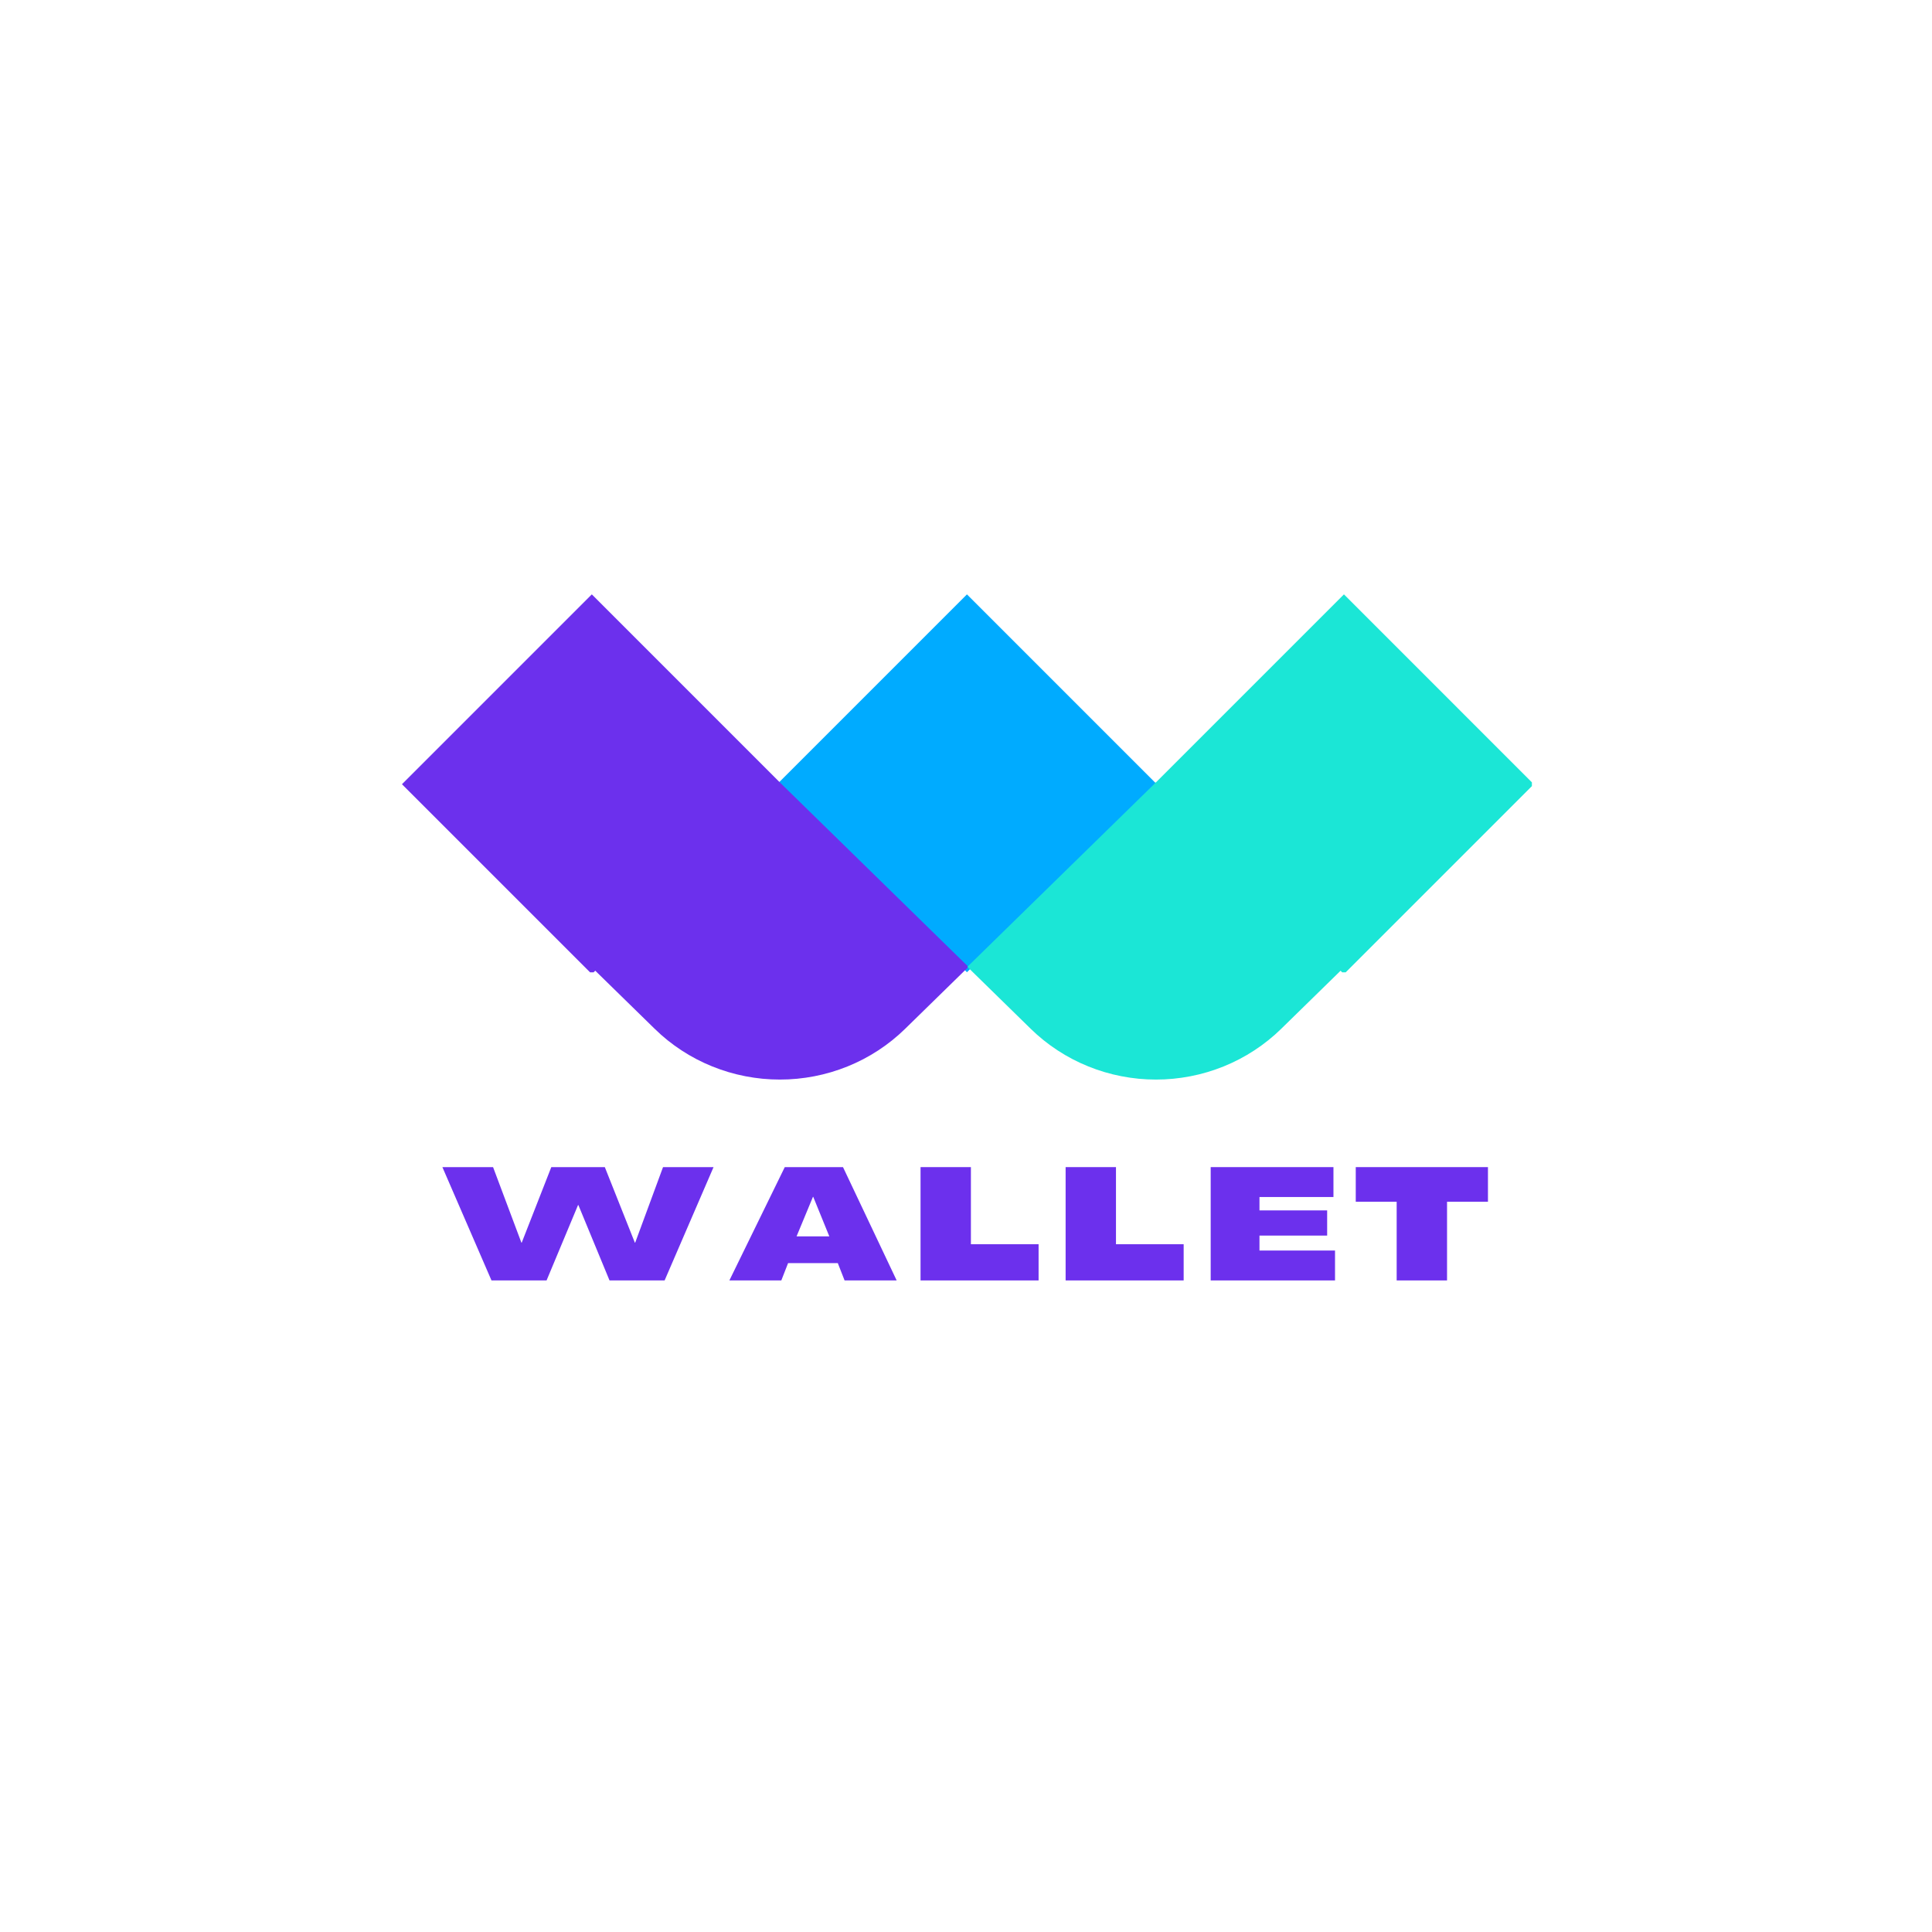 <?xml version="1.0" encoding="UTF-8"?>
<svg xmlns="http://www.w3.org/2000/svg" xmlns:xlink="http://www.w3.org/1999/xlink" width="375pt" height="375pt" viewBox="0 0 375 375" version="1.2">
<defs>
<g>
<symbol overflow="visible" id="glyph0-0">
<path style="stroke:none;" d="M 9.5 0 L 20.191 0 L 26.301 -14.633 L 26.363 -14.633 L 32.41 0 L 43.102 0 L 52.602 -21.996 L 42.797 -21.996 L 37.391 -7.332 L 37.328 -7.332 L 31.496 -21.996 L 21.109 -21.996 L 15.367 -7.332 L 15.305 -7.332 L 9.805 -21.996 L -0.031 -21.996 Z M 9.5 0 "/>
</symbol>
<symbol overflow="visible" id="glyph0-1">
<path style="stroke:none;" d="M -0.031 0 L 10.051 0 L 11.363 -3.359 L 21.016 -3.359 L 22.332 0 L 32.441 0 L 22.023 -21.996 L 10.723 -21.996 Z M 13.012 -8.555 L 16.191 -16.223 L 16.25 -16.223 L 19.367 -8.555 Z M 13.012 -8.555 "/>
</symbol>
<symbol overflow="visible" id="glyph0-2">
<path style="stroke:none;" d="M 1.527 0 L 24.438 0 L 24.438 -7.027 L 11.301 -7.027 L 11.301 -21.996 L 1.527 -21.996 Z M 1.527 0 "/>
</symbol>
<symbol overflow="visible" id="glyph0-3">
<path style="stroke:none;" d="M 1.527 0 L 25.66 0 L 25.66 -5.805 L 10.996 -5.805 L 10.996 -8.707 L 24.133 -8.707 L 24.133 -13.594 L 10.996 -13.594 L 10.996 -16.191 L 25.355 -16.191 L 25.355 -21.996 L 1.527 -21.996 Z M 1.527 0 "/>
</symbol>
<symbol overflow="visible" id="glyph0-4">
<path style="stroke:none;" d="M 8.246 0 L 18.023 0 L 18.023 -15.273 L 25.965 -15.273 L 25.965 -21.996 L 0.305 -21.996 L 0.305 -15.273 L 8.246 -15.273 Z M 8.246 0 "/>
</symbol>
</g>
<clipPath id="clip1">
  <path d="M 151.004 115.383 L 224.348 115.383 L 224.348 188.727 L 151.004 188.727 Z M 151.004 115.383 "/>
</clipPath>
<clipPath id="clip2">
  <path d="M 114.508 151.879 L 187.852 151.879 L 187.852 209.539 L 114.508 209.539 Z M 114.508 151.879 "/>
</clipPath>
<clipPath id="clip3">
  <path d="M 187.5 151.879 L 260.844 151.879 L 260.844 209.539 L 187.5 209.539 Z M 187.5 151.879 "/>
</clipPath>
<clipPath id="clip4">
  <path d="M 224 115.383 L 297.34 115.383 L 297.34 188.727 L 224 188.727 Z M 224 115.383 "/>
</clipPath>
<clipPath id="clip5">
  <path d="M 78.008 115.383 L 151.355 115.383 L 151.355 188.727 L 78.008 188.727 Z M 78.008 115.383 "/>
</clipPath>
</defs>
<g id="surface1">
<g clip-path="url(#clip1)" clip-rule="nonzero">
<path style=" stroke:none;fill-rule:nonzero;fill:rgb(0%,67.059%,100%);fill-opacity:1;" d="M 187.684 115.367 L 224.352 152.039 L 187.684 188.707 L 151.016 152.039 Z M 187.684 115.367 "/>
</g>
<g clip-path="url(#clip2)" clip-rule="nonzero">
<path style=" stroke:none;fill-rule:nonzero;fill:rgb(42.349%,18.819%,92.94%);fill-opacity:1;" d="M 151.367 151.867 L 187.977 187.672 L 175.676 199.699 C 174.879 200.477 174.047 201.219 173.176 201.914 C 172.309 202.613 171.402 203.27 170.469 203.879 C 169.531 204.492 168.566 205.059 167.574 205.578 C 166.582 206.094 165.566 206.566 164.523 206.988 C 163.484 207.406 162.426 207.777 161.348 208.098 C 160.27 208.418 159.18 208.684 158.078 208.898 C 156.973 209.113 155.859 209.273 154.738 209.383 C 153.621 209.492 152.496 209.543 151.371 209.543 C 150.246 209.543 149.121 209.488 148 209.383 C 146.883 209.273 145.77 209.109 144.664 208.895 C 143.562 208.68 142.469 208.414 141.395 208.094 C 140.316 207.773 139.258 207.402 138.219 206.98 C 137.176 206.559 136.16 206.09 135.168 205.57 C 134.176 205.051 133.211 204.484 132.277 203.871 C 131.34 203.258 130.438 202.605 129.566 201.906 C 128.699 201.207 127.863 200.469 127.07 199.688 L 114.77 187.66 L 151.379 151.855 Z M 151.367 151.867 "/>
</g>
<g clip-path="url(#clip3)" clip-rule="nonzero">
<path style=" stroke:none;fill-rule:nonzero;fill:rgb(10.59%,90.199%,83.919%);fill-opacity:1;" d="M 224.359 151.867 L 260.969 187.672 L 248.672 199.699 C 247.875 200.477 247.043 201.219 246.172 201.914 C 245.301 202.613 244.398 203.27 243.461 203.879 C 242.527 204.492 241.562 205.059 240.566 205.578 C 239.574 206.094 238.559 206.566 237.52 206.988 C 236.48 207.406 235.418 207.777 234.344 208.098 C 233.266 208.418 232.176 208.684 231.07 208.898 C 229.965 209.113 228.855 209.273 227.734 209.383 C 226.613 209.492 225.488 209.543 224.363 209.543 C 223.238 209.543 222.117 209.488 220.996 209.383 C 219.875 209.273 218.762 209.109 217.66 208.895 C 216.555 208.68 215.465 208.414 214.387 208.094 C 213.309 207.773 212.25 207.402 211.211 206.98 C 210.172 206.559 209.156 206.09 208.164 205.57 C 207.168 205.051 206.207 204.484 205.27 203.871 C 204.332 203.258 203.43 202.605 202.562 201.906 C 201.691 201.207 200.859 200.469 200.062 199.688 L 187.766 187.66 L 224.371 151.855 Z M 224.359 151.867 "/>
</g>
<g clip-path="url(#clip4)" clip-rule="nonzero">
<path style=" stroke:none;fill-rule:nonzero;fill:rgb(10.59%,90.199%,83.919%);fill-opacity:1;" d="M 260.859 115.367 L 297.707 152.219 L 260.859 189.07 L 224.008 152.219 Z M 260.859 115.367 "/>
</g>
<g clip-path="url(#clip5)" clip-rule="nonzero">
<path style=" stroke:none;fill-rule:nonzero;fill:rgb(42.349%,18.819%,92.94%);fill-opacity:1;" d="M 114.871 115.367 L 151.719 152.219 L 114.871 189.07 L 78.02 152.219 Z M 114.871 115.367 "/>
</g>
<g style="fill:rgb(42.349%,18.819%,92.94%);fill-opacity:1;">
  <use xlink:href="#glyph0-0" x="85.898" y="248.532"/>
</g>
<g style="fill:rgb(42.349%,18.819%,92.94%);fill-opacity:1;">
  <use xlink:href="#glyph0-1" x="141.602" y="248.532"/>
</g>
<g style="fill:rgb(42.349%,18.819%,92.94%);fill-opacity:1;">
  <use xlink:href="#glyph0-2" x="177.151" y="248.532"/>
</g>
<g style="fill:rgb(42.349%,18.819%,92.94%);fill-opacity:1;">
  <use xlink:href="#glyph0-2" x="205.309" y="248.532"/>
</g>
<g style="fill:rgb(42.349%,18.819%,92.94%);fill-opacity:1;">
  <use xlink:href="#glyph0-3" x="233.467" y="248.532"/>
</g>
<g style="fill:rgb(42.349%,18.819%,92.94%);fill-opacity:1;">
  <use xlink:href="#glyph0-4" x="262.846" y="248.532"/>
</g>
</g>
</svg>
